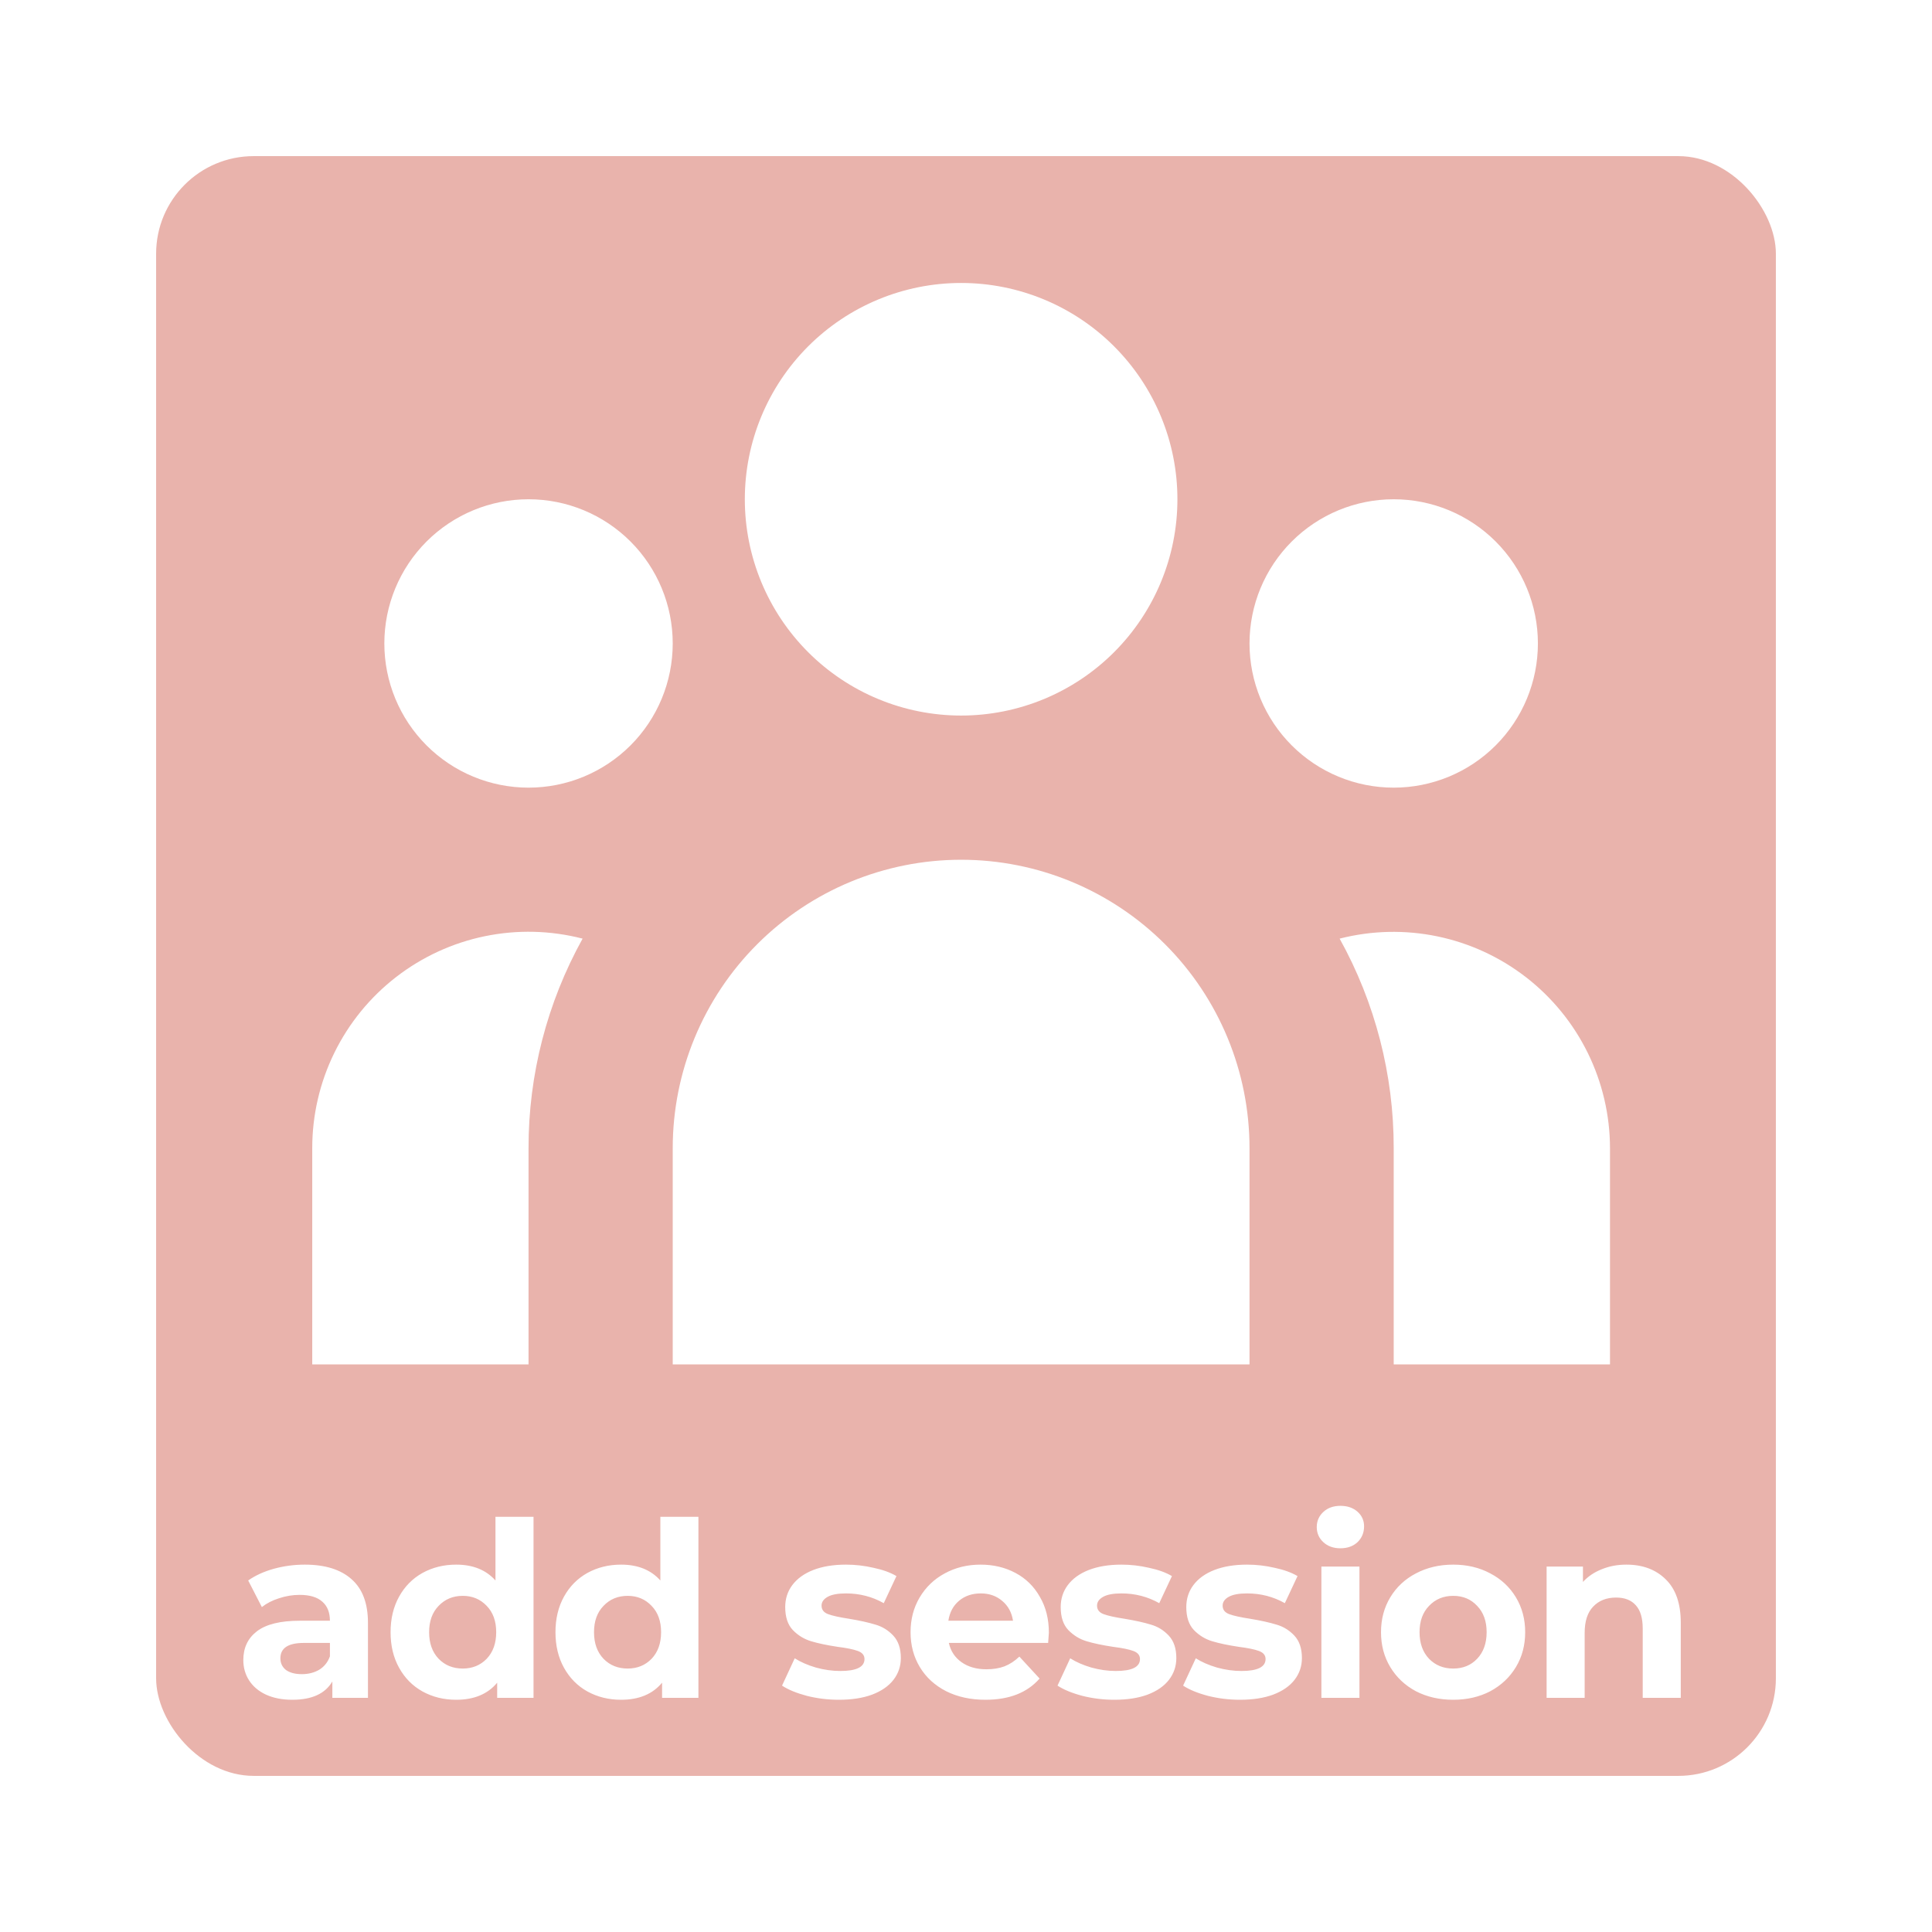 <svg width="198" height="198" viewBox="0 0 198 198" fill="none" xmlns="http://www.w3.org/2000/svg">
<g filter="url(#filter0_dd)">
<rect x="16" y="16" width="166" height="166" rx="10" fill="#E9B3AC"/>
</g>
<path d="M120.667 51.167C120.667 57.046 118.331 62.684 114.174 66.841C110.017 70.998 104.379 73.333 98.5 73.333C92.621 73.333 86.983 70.998 82.826 66.841C78.669 62.684 76.333 57.046 76.333 51.167C76.333 45.288 78.669 39.65 82.826 35.492C86.983 31.335 92.621 29 98.5 29C104.379 29 110.017 31.335 114.174 35.492C118.331 39.65 120.667 45.288 120.667 51.167V51.167ZM157.611 65.944C157.611 69.864 156.054 73.623 153.283 76.394C150.511 79.165 146.753 80.722 142.833 80.722C138.914 80.722 135.155 79.165 132.384 76.394C129.612 73.623 128.056 69.864 128.056 65.944C128.056 62.025 129.612 58.266 132.384 55.495C135.155 52.724 138.914 51.167 142.833 51.167C146.753 51.167 150.511 52.724 153.283 55.495C156.054 58.266 157.611 62.025 157.611 65.944V65.944ZM128.056 117.667C128.056 109.828 124.942 102.31 119.399 96.768C113.856 91.225 106.339 88.111 98.5 88.111C90.661 88.111 83.144 91.225 77.601 96.768C72.058 102.31 68.944 109.828 68.944 117.667V139.833H128.056V117.667ZM68.944 65.944C68.944 69.864 67.388 73.623 64.616 76.394C61.845 79.165 58.086 80.722 54.167 80.722C50.247 80.722 46.489 79.165 43.717 76.394C40.946 73.623 39.389 69.864 39.389 65.944C39.389 62.025 40.946 58.266 43.717 55.495C46.489 52.724 50.247 51.167 54.167 51.167C58.086 51.167 61.845 52.724 64.616 55.495C67.388 58.266 68.944 62.025 68.944 65.944V65.944ZM142.833 139.833V117.667C142.844 110.154 140.937 102.764 137.292 96.195C140.568 95.356 143.992 95.277 147.303 95.963C150.614 96.65 153.724 98.083 156.397 100.154C159.07 102.226 161.234 104.88 162.725 107.915C164.216 110.95 164.994 114.285 165 117.667V139.833H142.833ZM59.708 96.195C56.064 102.764 54.156 110.154 54.167 117.667V139.833H32V117.667C31.999 114.283 32.772 110.944 34.261 107.905C35.749 104.866 37.914 102.209 40.589 100.136C43.263 98.063 46.377 96.63 49.691 95.947C53.005 95.264 56.432 95.349 59.708 96.195V96.195Z" fill="white"/>
<path d="M31.236 160.35C33.32 160.35 34.92 160.85 36.036 161.85C37.153 162.833 37.711 164.325 37.711 166.325V174H34.061V172.325C33.328 173.575 31.961 174.2 29.961 174.2C28.928 174.2 28.028 174.025 27.261 173.675C26.511 173.325 25.936 172.842 25.536 172.225C25.136 171.608 24.936 170.908 24.936 170.125C24.936 168.875 25.403 167.892 26.336 167.175C27.286 166.458 28.745 166.1 30.711 166.1H33.811C33.811 165.25 33.553 164.6 33.036 164.15C32.52 163.683 31.745 163.45 30.711 163.45C29.995 163.45 29.286 163.567 28.586 163.8C27.903 164.017 27.32 164.317 26.836 164.7L25.436 161.975C26.17 161.458 27.045 161.058 28.061 160.775C29.095 160.492 30.153 160.35 31.236 160.35ZM30.936 171.575C31.603 171.575 32.195 171.425 32.711 171.125C33.228 170.808 33.595 170.35 33.811 169.75V168.375H31.136C29.536 168.375 28.736 168.9 28.736 169.95C28.736 170.45 28.928 170.85 29.311 171.15C29.711 171.433 30.253 171.575 30.936 171.575ZM54.678 155.45V174H50.953V172.45C49.986 173.617 48.586 174.2 46.753 174.2C45.486 174.2 44.336 173.917 43.303 173.35C42.286 172.783 41.486 171.975 40.903 170.925C40.319 169.875 40.028 168.658 40.028 167.275C40.028 165.892 40.319 164.675 40.903 163.625C41.486 162.575 42.286 161.767 43.303 161.2C44.336 160.633 45.486 160.35 46.753 160.35C48.469 160.35 49.811 160.892 50.778 161.975V155.45H54.678ZM47.428 171C48.411 171 49.228 170.667 49.878 170C50.528 169.317 50.853 168.408 50.853 167.275C50.853 166.142 50.528 165.242 49.878 164.575C49.228 163.892 48.411 163.55 47.428 163.55C46.428 163.55 45.603 163.892 44.953 164.575C44.303 165.242 43.978 166.142 43.978 167.275C43.978 168.408 44.303 169.317 44.953 170C45.603 170.667 46.428 171 47.428 171ZM71.577 155.45V174H67.852V172.45C66.885 173.617 65.486 174.2 63.652 174.2C62.386 174.2 61.236 173.917 60.202 173.35C59.185 172.783 58.386 171.975 57.802 170.925C57.219 169.875 56.927 168.658 56.927 167.275C56.927 165.892 57.219 164.675 57.802 163.625C58.386 162.575 59.185 161.767 60.202 161.2C61.236 160.633 62.386 160.35 63.652 160.35C65.369 160.35 66.71 160.892 67.677 161.975V155.45H71.577ZM64.327 171C65.311 171 66.127 170.667 66.777 170C67.427 169.317 67.752 168.408 67.752 167.275C67.752 166.142 67.427 165.242 66.777 164.575C66.127 163.892 65.311 163.55 64.327 163.55C63.327 163.55 62.502 163.892 61.852 164.575C61.202 165.242 60.877 166.142 60.877 167.275C60.877 168.408 61.202 169.317 61.852 170C62.502 170.667 63.327 171 64.327 171ZM85.972 174.2C84.855 174.2 83.763 174.067 82.697 173.8C81.63 173.517 80.78 173.167 80.147 172.75L81.447 169.95C82.047 170.333 82.772 170.65 83.622 170.9C84.472 171.133 85.305 171.25 86.122 171.25C87.772 171.25 88.597 170.842 88.597 170.025C88.597 169.642 88.372 169.367 87.922 169.2C87.472 169.033 86.78 168.892 85.847 168.775C84.747 168.608 83.838 168.417 83.122 168.2C82.405 167.983 81.78 167.6 81.247 167.05C80.73 166.5 80.472 165.717 80.472 164.7C80.472 163.85 80.713 163.1 81.197 162.45C81.697 161.783 82.413 161.267 83.347 160.9C84.297 160.533 85.413 160.35 86.697 160.35C87.647 160.35 88.588 160.458 89.522 160.675C90.472 160.875 91.255 161.158 91.872 161.525L90.572 164.3C89.388 163.633 88.097 163.3 86.697 163.3C85.864 163.3 85.239 163.417 84.822 163.65C84.405 163.883 84.197 164.183 84.197 164.55C84.197 164.967 84.422 165.258 84.872 165.425C85.322 165.592 86.038 165.75 87.022 165.9C88.122 166.083 89.022 166.283 89.722 166.5C90.422 166.7 91.03 167.075 91.547 167.625C92.064 168.175 92.322 168.942 92.322 169.925C92.322 170.758 92.072 171.5 91.572 172.15C91.072 172.8 90.338 173.308 89.372 173.675C88.422 174.025 87.288 174.2 85.972 174.2ZM107.493 167.325C107.493 167.375 107.468 167.725 107.418 168.375H97.243C97.426 169.208 97.86 169.867 98.543 170.35C99.226 170.833 100.076 171.075 101.093 171.075C101.793 171.075 102.41 170.975 102.943 170.775C103.493 170.558 104.001 170.225 104.468 169.775L106.543 172.025C105.276 173.475 103.426 174.2 100.993 174.2C99.476 174.2 98.135 173.908 96.968 173.325C95.801 172.725 94.901 171.9 94.268 170.85C93.635 169.8 93.318 168.608 93.318 167.275C93.318 165.958 93.626 164.775 94.243 163.725C94.876 162.658 95.735 161.833 96.818 161.25C97.918 160.65 99.143 160.35 100.493 160.35C101.81 160.35 103.001 160.633 104.068 161.2C105.135 161.767 105.968 162.583 106.568 163.65C107.185 164.7 107.493 165.925 107.493 167.325ZM100.518 163.3C99.635 163.3 98.893 163.55 98.293 164.05C97.693 164.55 97.326 165.233 97.193 166.1H103.818C103.685 165.25 103.318 164.575 102.718 164.075C102.118 163.558 101.385 163.3 100.518 163.3ZM114.205 174.2C113.088 174.2 111.996 174.067 110.93 173.8C109.863 173.517 109.013 173.167 108.38 172.75L109.68 169.95C110.28 170.333 111.005 170.65 111.855 170.9C112.705 171.133 113.538 171.25 114.355 171.25C116.005 171.25 116.83 170.842 116.83 170.025C116.83 169.642 116.605 169.367 116.155 169.2C115.705 169.033 115.013 168.892 114.08 168.775C112.98 168.608 112.071 168.417 111.355 168.2C110.638 167.983 110.013 167.6 109.48 167.05C108.963 166.5 108.705 165.717 108.705 164.7C108.705 163.85 108.946 163.1 109.43 162.45C109.93 161.783 110.646 161.267 111.58 160.9C112.53 160.533 113.646 160.35 114.93 160.35C115.88 160.35 116.821 160.458 117.755 160.675C118.705 160.875 119.488 161.158 120.105 161.525L118.805 164.3C117.621 163.633 116.33 163.3 114.93 163.3C114.096 163.3 113.471 163.417 113.055 163.65C112.638 163.883 112.43 164.183 112.43 164.55C112.43 164.967 112.655 165.258 113.105 165.425C113.555 165.592 114.271 165.75 115.255 165.9C116.355 166.083 117.255 166.283 117.955 166.5C118.655 166.7 119.263 167.075 119.78 167.625C120.296 168.175 120.555 168.942 120.555 169.925C120.555 170.758 120.305 171.5 119.805 172.15C119.305 172.8 118.571 173.308 117.605 173.675C116.655 174.025 115.521 174.2 114.205 174.2ZM127.076 174.2C125.959 174.2 124.867 174.067 123.801 173.8C122.734 173.517 121.884 173.167 121.251 172.75L122.551 169.95C123.151 170.333 123.876 170.65 124.726 170.9C125.576 171.133 126.409 171.25 127.226 171.25C128.876 171.25 129.701 170.842 129.701 170.025C129.701 169.642 129.476 169.367 129.026 169.2C128.576 169.033 127.884 168.892 126.951 168.775C125.851 168.608 124.942 168.417 124.226 168.2C123.509 167.983 122.884 167.6 122.351 167.05C121.834 166.5 121.576 165.717 121.576 164.7C121.576 163.85 121.817 163.1 122.301 162.45C122.801 161.783 123.517 161.267 124.451 160.9C125.401 160.533 126.517 160.35 127.801 160.35C128.751 160.35 129.692 160.458 130.626 160.675C131.576 160.875 132.359 161.158 132.976 161.525L131.676 164.3C130.492 163.633 129.201 163.3 127.801 163.3C126.967 163.3 126.342 163.417 125.926 163.65C125.509 163.883 125.301 164.183 125.301 164.55C125.301 164.967 125.526 165.258 125.976 165.425C126.426 165.592 127.142 165.75 128.126 165.9C129.226 166.083 130.126 166.283 130.826 166.5C131.526 166.7 132.134 167.075 132.651 167.625C133.167 168.175 133.426 168.942 133.426 169.925C133.426 170.758 133.176 171.5 132.676 172.15C132.176 172.8 131.442 173.308 130.476 173.675C129.526 174.025 128.392 174.2 127.076 174.2ZM135.422 160.55H139.322V174H135.422V160.55ZM137.372 158.675C136.655 158.675 136.072 158.467 135.622 158.05C135.172 157.633 134.947 157.117 134.947 156.5C134.947 155.883 135.172 155.367 135.622 154.95C136.072 154.533 136.655 154.325 137.372 154.325C138.089 154.325 138.672 154.525 139.122 154.925C139.572 155.325 139.797 155.825 139.797 156.425C139.797 157.075 139.572 157.617 139.122 158.05C138.672 158.467 138.089 158.675 137.372 158.675ZM148.932 174.2C147.515 174.2 146.24 173.908 145.107 173.325C143.99 172.725 143.115 171.9 142.482 170.85C141.848 169.8 141.532 168.608 141.532 167.275C141.532 165.942 141.848 164.75 142.482 163.7C143.115 162.65 143.99 161.833 145.107 161.25C146.24 160.65 147.515 160.35 148.932 160.35C150.348 160.35 151.615 160.65 152.732 161.25C153.848 161.833 154.723 162.65 155.357 163.7C155.99 164.75 156.307 165.942 156.307 167.275C156.307 168.608 155.99 169.8 155.357 170.85C154.723 171.9 153.848 172.725 152.732 173.325C151.615 173.908 150.348 174.2 148.932 174.2ZM148.932 171C149.932 171 150.748 170.667 151.382 170C152.032 169.317 152.357 168.408 152.357 167.275C152.357 166.142 152.032 165.242 151.382 164.575C150.748 163.892 149.932 163.55 148.932 163.55C147.932 163.55 147.107 163.892 146.457 164.575C145.807 165.242 145.482 166.142 145.482 167.275C145.482 168.408 145.807 169.317 146.457 170C147.107 170.667 147.932 171 148.932 171ZM166.678 160.35C168.345 160.35 169.687 160.85 170.703 161.85C171.737 162.85 172.253 164.333 172.253 166.3V174H168.353V166.9C168.353 165.833 168.12 165.042 167.653 164.525C167.187 163.992 166.512 163.725 165.628 163.725C164.645 163.725 163.862 164.033 163.278 164.65C162.695 165.25 162.403 166.15 162.403 167.35V174H158.503V160.55H162.228V162.125C162.745 161.558 163.387 161.125 164.153 160.825C164.92 160.508 165.762 160.35 166.678 160.35Z" fill="white"/>
<defs>
<filter id="filter0_dd" x="0" y="0" width="198" height="198" filterUnits="userSpaceOnUse" color-interpolation-filters="sRGB">
<feFlood flood-opacity="0" result="BackgroundImageFix"/>
<feColorMatrix in="SourceAlpha" type="matrix" values="0 0 0 0 0 0 0 0 0 0 0 0 0 0 0 0 0 0 127 0"/>
<feOffset dx="-4" dy="-4"/>
<feGaussianBlur stdDeviation="6"/>
<feColorMatrix type="matrix" values="0 0 0 0 1 0 0 0 0 1 0 0 0 0 1 0 0 0 0.5 0"/>
<feBlend mode="normal" in2="BackgroundImageFix" result="effect1_dropShadow"/>
<feColorMatrix in="SourceAlpha" type="matrix" values="0 0 0 0 0 0 0 0 0 0 0 0 0 0 0 0 0 0 127 0"/>
<feOffset dx="4" dy="4"/>
<feGaussianBlur stdDeviation="6"/>
<feColorMatrix type="matrix" values="0 0 0 0 0 0 0 0 0 0 0 0 0 0 0 0 0 0 0.25 0"/>
<feBlend mode="normal" in2="effect1_dropShadow" result="effect2_dropShadow"/>
<feBlend mode="normal" in="SourceGraphic" in2="effect2_dropShadow" result="shape"/>
</filter>
</defs>
</svg>
